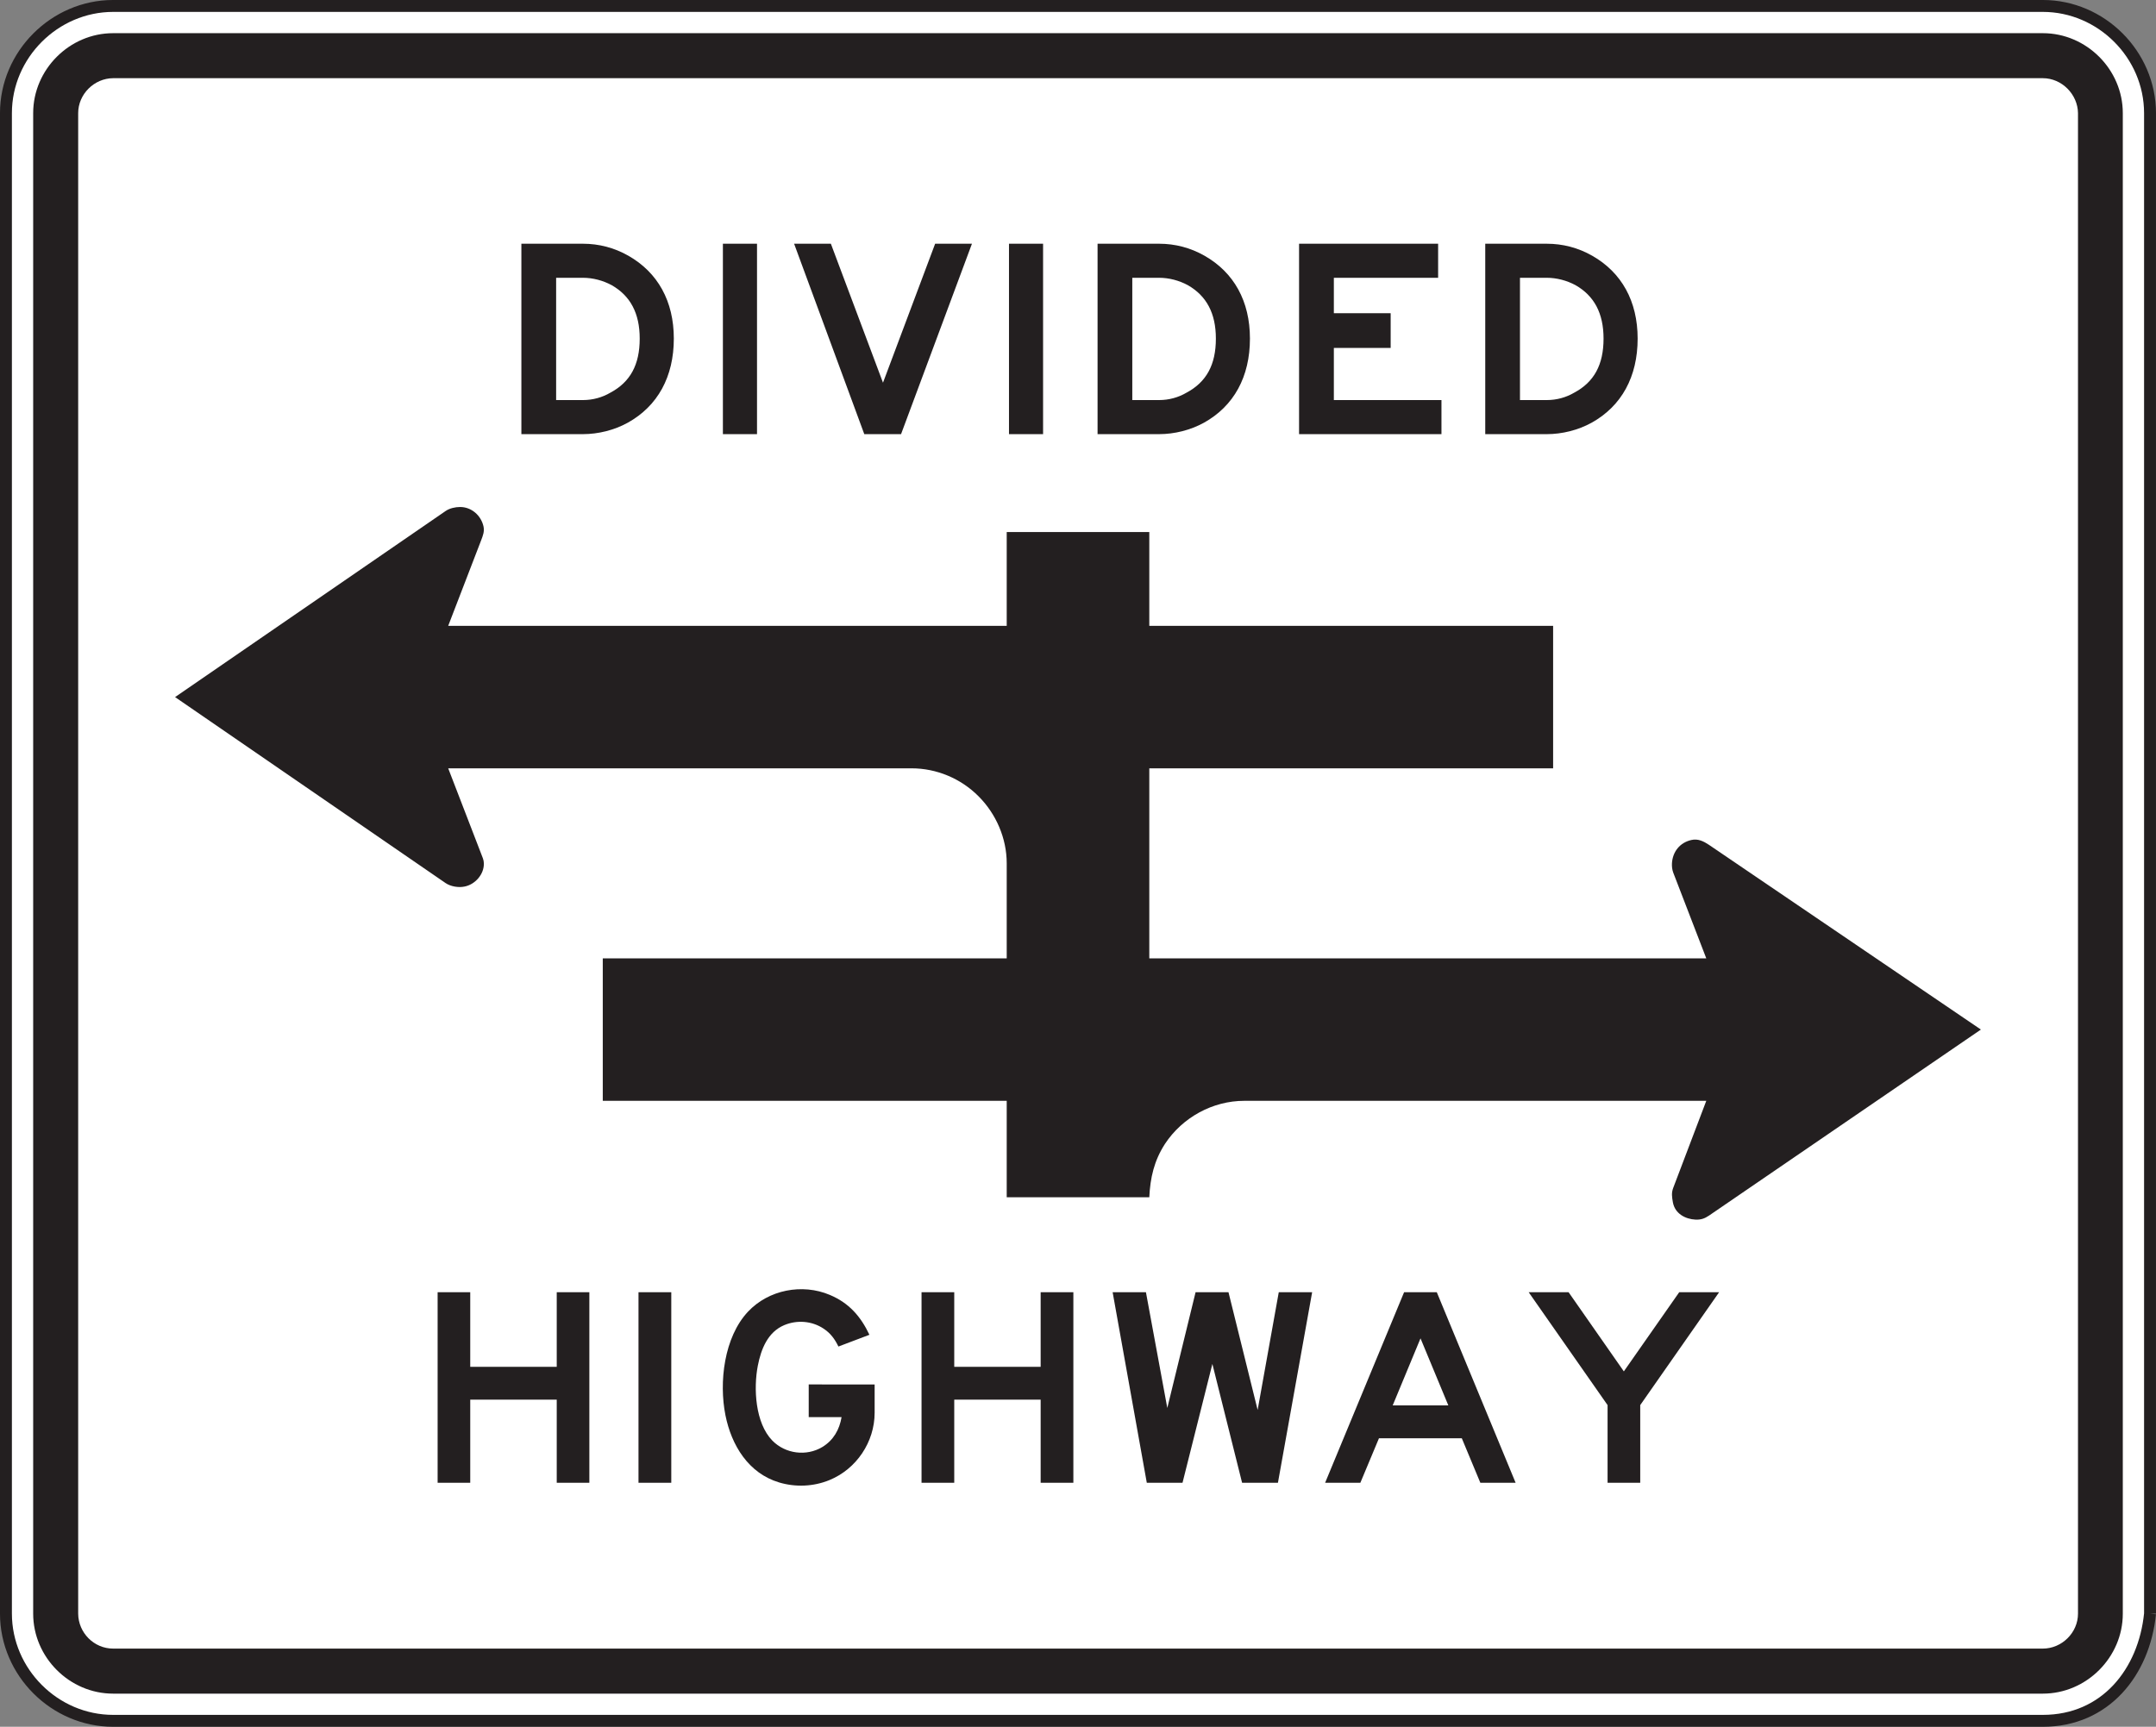 <?xml version="1.0" encoding="UTF-8" standalone="no"?>
<!-- Created with Inkscape (http://www.inkscape.org/) -->

<svg
   xmlns:dc="http://purl.org/dc/elements/1.1/"
   xmlns:cc="http://creativecommons.org/ns#"
   xmlns:rdf="http://www.w3.org/1999/02/22-rdf-syntax-ns#"
   xmlns:svg="http://www.w3.org/2000/svg"
   xmlns="http://www.w3.org/2000/svg"
   xmlns:sodipodi="http://sodipodi.sourceforge.net/DTD/sodipodi-0.dtd"
   xmlns:inkscape="http://www.inkscape.org/namespaces/inkscape"
   width="113.125"
   height="90.625"
   id="svg7844"
   version="1.1"
   inkscape:version="0.48.1 "
   sodipodi:docname="New document 42">
  <rect width="100%" height="100%" fill="#808080" stroke="none"/>
  <defs
     id="defs7846" />
  <sodipodi:namedview
     id="base"
     pagecolor="#ffffff"
     bordercolor="#666666"
     borderopacity="1.0"
     inkscape:pageopacity="0.0"
     inkscape:pageshadow="2"
     inkscape:zoom="0.7"
     inkscape:cx="159.63918"
     inkscape:cy="-18.115971"
     inkscape:document-units="px"
     inkscape:current-layer="layer1"
     showgrid="false"
     fit-margin-top="0"
     fit-margin-left="0"
     fit-margin-right="0"
     fit-margin-bottom="0"
     inkscape:window-width="469"
     inkscape:window-height="403"
     inkscape:window-x="25"
     inkscape:window-y="25"
     inkscape:window-maximized="0" />
  <g
     inkscape:label="Layer 1"
     inkscape:groupmode="layer"
     id="layer1"
     transform="translate(-232.009,-567.05)">
    <g
       id="g7223"
       transform="matrix(1.25,0,0,-1.25,344.821,651.737)">
      <path
         d="m 0,0 0,63 c -0.001,2.456 -2.043,4.5 -4.5,4.5 l -81,0 C -87.956,67.499 -90,65.457 -90,63 l 0,-63 c 0.001,-2.457 2.043,-4.5 4.5,-4.5 l 81,0 c 2.633,0 4.253,2.051 4.5,4.5"
         style="fill:#ffffff;fill-opacity:1;fill-rule:nonzero;stroke:#231f20;stroke-width:0.5;stroke-linecap:butt;stroke-linejoin:miter;stroke-miterlimit:4;stroke-opacity:1;stroke-dasharray:none"
         id="path7225"
         inkscape:connector-curvature="0" />
    </g>
    <g
       id="g7227"
       transform="matrix(1.25,0,0,-1.25,339.196,655.935)">
      <path
         d="m 0,0 -81,0 c -1.833,0 -3.357,1.525 -3.357,3.358 l 0,63 c 0,1.832 1.524,3.357 3.357,3.357 l 81,0 c 1.832,0 3.357,-1.525 3.357,-3.357 l 0,-63 C 3.357,1.526 1.833,0 0,0"
         style="fill:#231f20;fill-opacity:1;fill-rule:evenodd;stroke:none"
         id="path7229"
         inkscape:connector-curvature="0" />
    </g>
    <g
       id="g7231"
       transform="matrix(1.25,0,0,-1.25,339.196,653.571)">
      <path
         d="m 0,0 c 0.794,0 1.476,0.664 1.476,1.467 l 0,63 C 1.466,65.259 0.794,65.934 0,65.934 l -81,0 c -0.794,-0.004 -1.468,-0.67 -1.468,-1.467 l 0,-63 C -82.462,0.665 -81.806,0 -81,0 L 0,0"
         style="fill:#ffffff;fill-opacity:1;fill-rule:evenodd;stroke:none"
         id="path7233"
         inkscape:connector-curvature="0" />
    </g>
    <g
       id="g7235"
       transform="matrix(1.25,0,0,-1.25,297.295,624.823)">
      <path
         d="m 0,0 c -1.328,0 -2.598,-0.699 -3.328,-1.808 -0.455,-0.704 -0.619,-1.42 -0.658,-2.241 l -5.985,0 0,4.049 -16.956,0 0,5.981 16.956,0 0,3.992 c 0,1.047 -0.444,2.075 -1.185,2.815 -0.739,0.744 -1.759,1.172 -2.807,1.172 l -19.452,0 1.388,-3.6 c 0.049,-0.124 0.108,-0.252 0.108,-0.387 0.016,-0.461 -0.368,-0.893 -0.812,-0.977 -0.243,-0.053 -0.579,0 -0.792,0.145 l -11.357,7.81 11.357,7.813 c 0.168,0.116 0.404,0.168 0.608,0.168 0.476,0 0.876,-0.352 0.981,-0.812 0.046,-0.216 -0.021,-0.38 -0.093,-0.572 l -1.388,-3.605 23.444,0 0,3.937 5.985,0 0,-3.937 16.951,0 0,-5.983 -16.951,0 0,-7.979 23.38,0 -1.388,3.603 c -0.045,0.12 -0.06,0.26 -0.053,0.389 0.028,0.482 0.331,0.871 0.816,0.978 0.276,0.065 0.515,-0.055 0.737,-0.203 L 30.921,2.992 19.506,-4.82 c -0.185,-0.124 -0.336,-0.176 -0.558,-0.168 -0.44,0.02 -0.871,0.256 -0.956,0.727 -0.039,0.226 -0.067,0.394 0.014,0.605 L 19.394,0 0,0 z"
         style="fill:#231f20;fill-opacity:1;fill-rule:evenodd;stroke:none"
         id="path7237"
         inkscape:connector-curvature="0" />
    </g>
    <g
       id="g7239"
       transform="matrix(1.25,0,0,-1.25,292.136,634.867)">
      <path
         d="M 0,0 0.897,-4.861 2.084,0 3.465,0 4.689,-4.944 5.576,0 6.977,0 5.541,-8 4.036,-8 2.789,-3.012 1.536,-8 0.036,-8 -1.398,0 0,0 z"
         style="fill:#231f20;fill-opacity:1;fill-rule:evenodd;stroke:none"
         id="path7241"
         inkscape:connector-curvature="0" />
    </g>
    <g
       id="g7243"
       transform="matrix(1.25,0,0,-1.25,320.118,634.867)">
      <path
         d="m 0,0 1.675,0 -3.312,-4.74 0,-3.26 -1.371,0 0,3.26 L -6.32,0 -4.645,0 -2.325,-3.324 0,0 z"
         style="fill:#231f20;fill-opacity:1;fill-rule:evenodd;stroke:none"
         id="path7245"
         inkscape:connector-curvature="0" />
    </g>
    <g
       id="g7247"
       transform="matrix(1.25,0,0,-1.25,277.901,641.193)">
      <path
         d="m 0,0 c 0,-1.227 -0.763,-2.364 -1.899,-2.828 -0.669,-0.275 -1.42,-0.304 -2.109,-0.099 -1.291,0.387 -2.002,1.559 -2.255,2.824 -0.276,1.383 -0.06,3.275 0.948,4.347 0.864,0.92 2.276,1.193 3.432,0.704 0.811,-0.34 1.3,-0.907 1.664,-1.675 L -1.52,2.78 C -1.672,3.093 -1.852,3.34 -2.143,3.531 -2.627,3.856 -3.255,3.904 -3.791,3.68 -4.487,3.389 -4.768,2.672 -4.904,1.972 c -0.183,-0.945 -0.112,-2.4 0.609,-3.14 0.547,-0.559 1.431,-0.672 2.099,-0.271 0.469,0.283 0.721,0.735 0.808,1.255 l -1.379,0 0,1.372 L 0,1.188 0,0 z"
         style="fill:#231f20;fill-opacity:1;fill-rule:evenodd;stroke:none"
         id="path7249"
         inkscape:connector-curvature="0" />
    </g>
    <g
       id="g7251"
       transform="matrix(1.25,0,0,-1.25,254.971,644.867)">
      <path
         d="m 0,0 0,8 1.369,0 0,-3.132 L 5,4.868 5,8 6.369,8 6.369,0 5,0 5,3.488 1.369,3.488 1.369,0 0,0 z"
         style="fill:#231f20;fill-opacity:1;fill-rule:evenodd;stroke:none"
         id="path7253"
         inkscape:connector-curvature="0" />
    </g>
    <g
       id="g7255"
       transform="matrix(1.25,0,0,-1.25,280.362,644.867)">
      <path
         d="m 0,0 0,8 1.373,0 0,-3.132 L 5,4.868 5,8 6.373,8 6.373,0 5,0 5,3.488 1.373,3.488 1.373,0 0,0 z"
         style="fill:#231f20;fill-opacity:1;fill-rule:evenodd;stroke:none"
         id="path7257"
         inkscape:connector-curvature="0" />
    </g>
    <g
       id="g7259"
       transform="matrix(1.25,0,0,-1.25,308.003,640.809)">
      <path
         d="M 0,0 -1.168,2.816 -2.336,0 0,0 z m -2.912,-1.379 -0.781,-1.868 -1.479,0 3.315,8 1.372,0 3.309,-8 -1.481,0 -0.778,1.868 -3.477,0 z"
         style="fill:#231f20;fill-opacity:1;fill-rule:evenodd;stroke:none"
         id="path7261"
         inkscape:connector-curvature="0" />
    </g>
    <path
       d="m 265.511,634.868 1.72,0 0,10 -1.72,0 0,-10 z"
       style="fill:#231f20;fill-opacity:1;fill-rule:evenodd;stroke:none"
       id="path7263"
       inkscape:connector-curvature="0" />
    <g
       id="g7265"
       transform="matrix(1.25,0,0,-1.25,316.147,584.82)">
      <path
         d="m 0,0 c 0,-1.095 -0.393,-1.823 -1.234,-2.272 -0.336,-0.197 -0.73,-0.309 -1.151,-0.309 l -1.123,0 0,5.134 1.123,0 c 0.421,0 0.842,-0.113 1.207,-0.309 C -0.393,1.796 0,1.065 0,0 m 1.431,0 c 0,1.571 -0.673,2.777 -1.907,3.479 -0.59,0.336 -1.235,0.504 -1.909,0.504 l -2.581,0 0,-7.995 2.581,0 c 0.646,0 1.319,0.169 1.88,0.478 1.263,0.7 1.936,1.935 1.936,3.534 m -8.235,-4.012 0,1.431 -4.517,0 0,2.188 2.385,0 0,1.458 -2.385,0 0,1.488 4.377,0 0,1.43 -5.837,0 0,-7.995 5.977,0 z M -16.273,0 c 0,-1.095 -0.394,-1.823 -1.235,-2.272 -0.336,-0.197 -0.729,-0.309 -1.151,-0.309 l -1.122,0 0,5.134 1.122,0 c 0.422,0 0.843,-0.113 1.207,-0.309 0.785,-0.448 1.179,-1.179 1.179,-2.244 m 1.43,0 c 0,1.571 -0.672,2.777 -1.907,3.479 -0.59,0.336 -1.234,0.504 -1.909,0.504 l -2.58,0 0,-7.995 2.58,0 c 0.647,0 1.319,0.169 1.881,0.478 1.263,0.7 1.935,1.935 1.935,3.534 m -8.683,3.983 -1.431,0 0,-7.995 1.431,0 0,7.995 z m -2.986,0 -1.545,0 -2.189,-5.835 -2.188,5.835 -1.543,0 2.946,-7.995 1.543,0 2.976,7.995 z m -9.022,0 -1.432,0 0,-7.995 1.432,0 0,7.995 z M -40.458,0 c 0,-1.095 -0.393,-1.823 -1.234,-2.272 -0.336,-0.197 -0.73,-0.309 -1.152,-0.309 l -1.122,0 0,5.134 1.122,0 c 0.422,0 0.843,-0.113 1.208,-0.309 0.785,-0.448 1.178,-1.179 1.178,-2.244 m 1.432,0 c 0,1.571 -0.674,2.777 -1.908,3.479 -0.589,0.336 -1.235,0.504 -1.91,0.504 l -2.581,0 0,-7.995 2.581,0 c 0.646,0 1.321,0.169 1.88,0.478 1.264,0.7 1.938,1.935 1.938,3.534"
         style="fill:#231f20;fill-opacity:1;fill-rule:evenodd;stroke:none"
         id="path7267"
         inkscape:connector-curvature="0" />
    </g>
  </g>
</svg>
